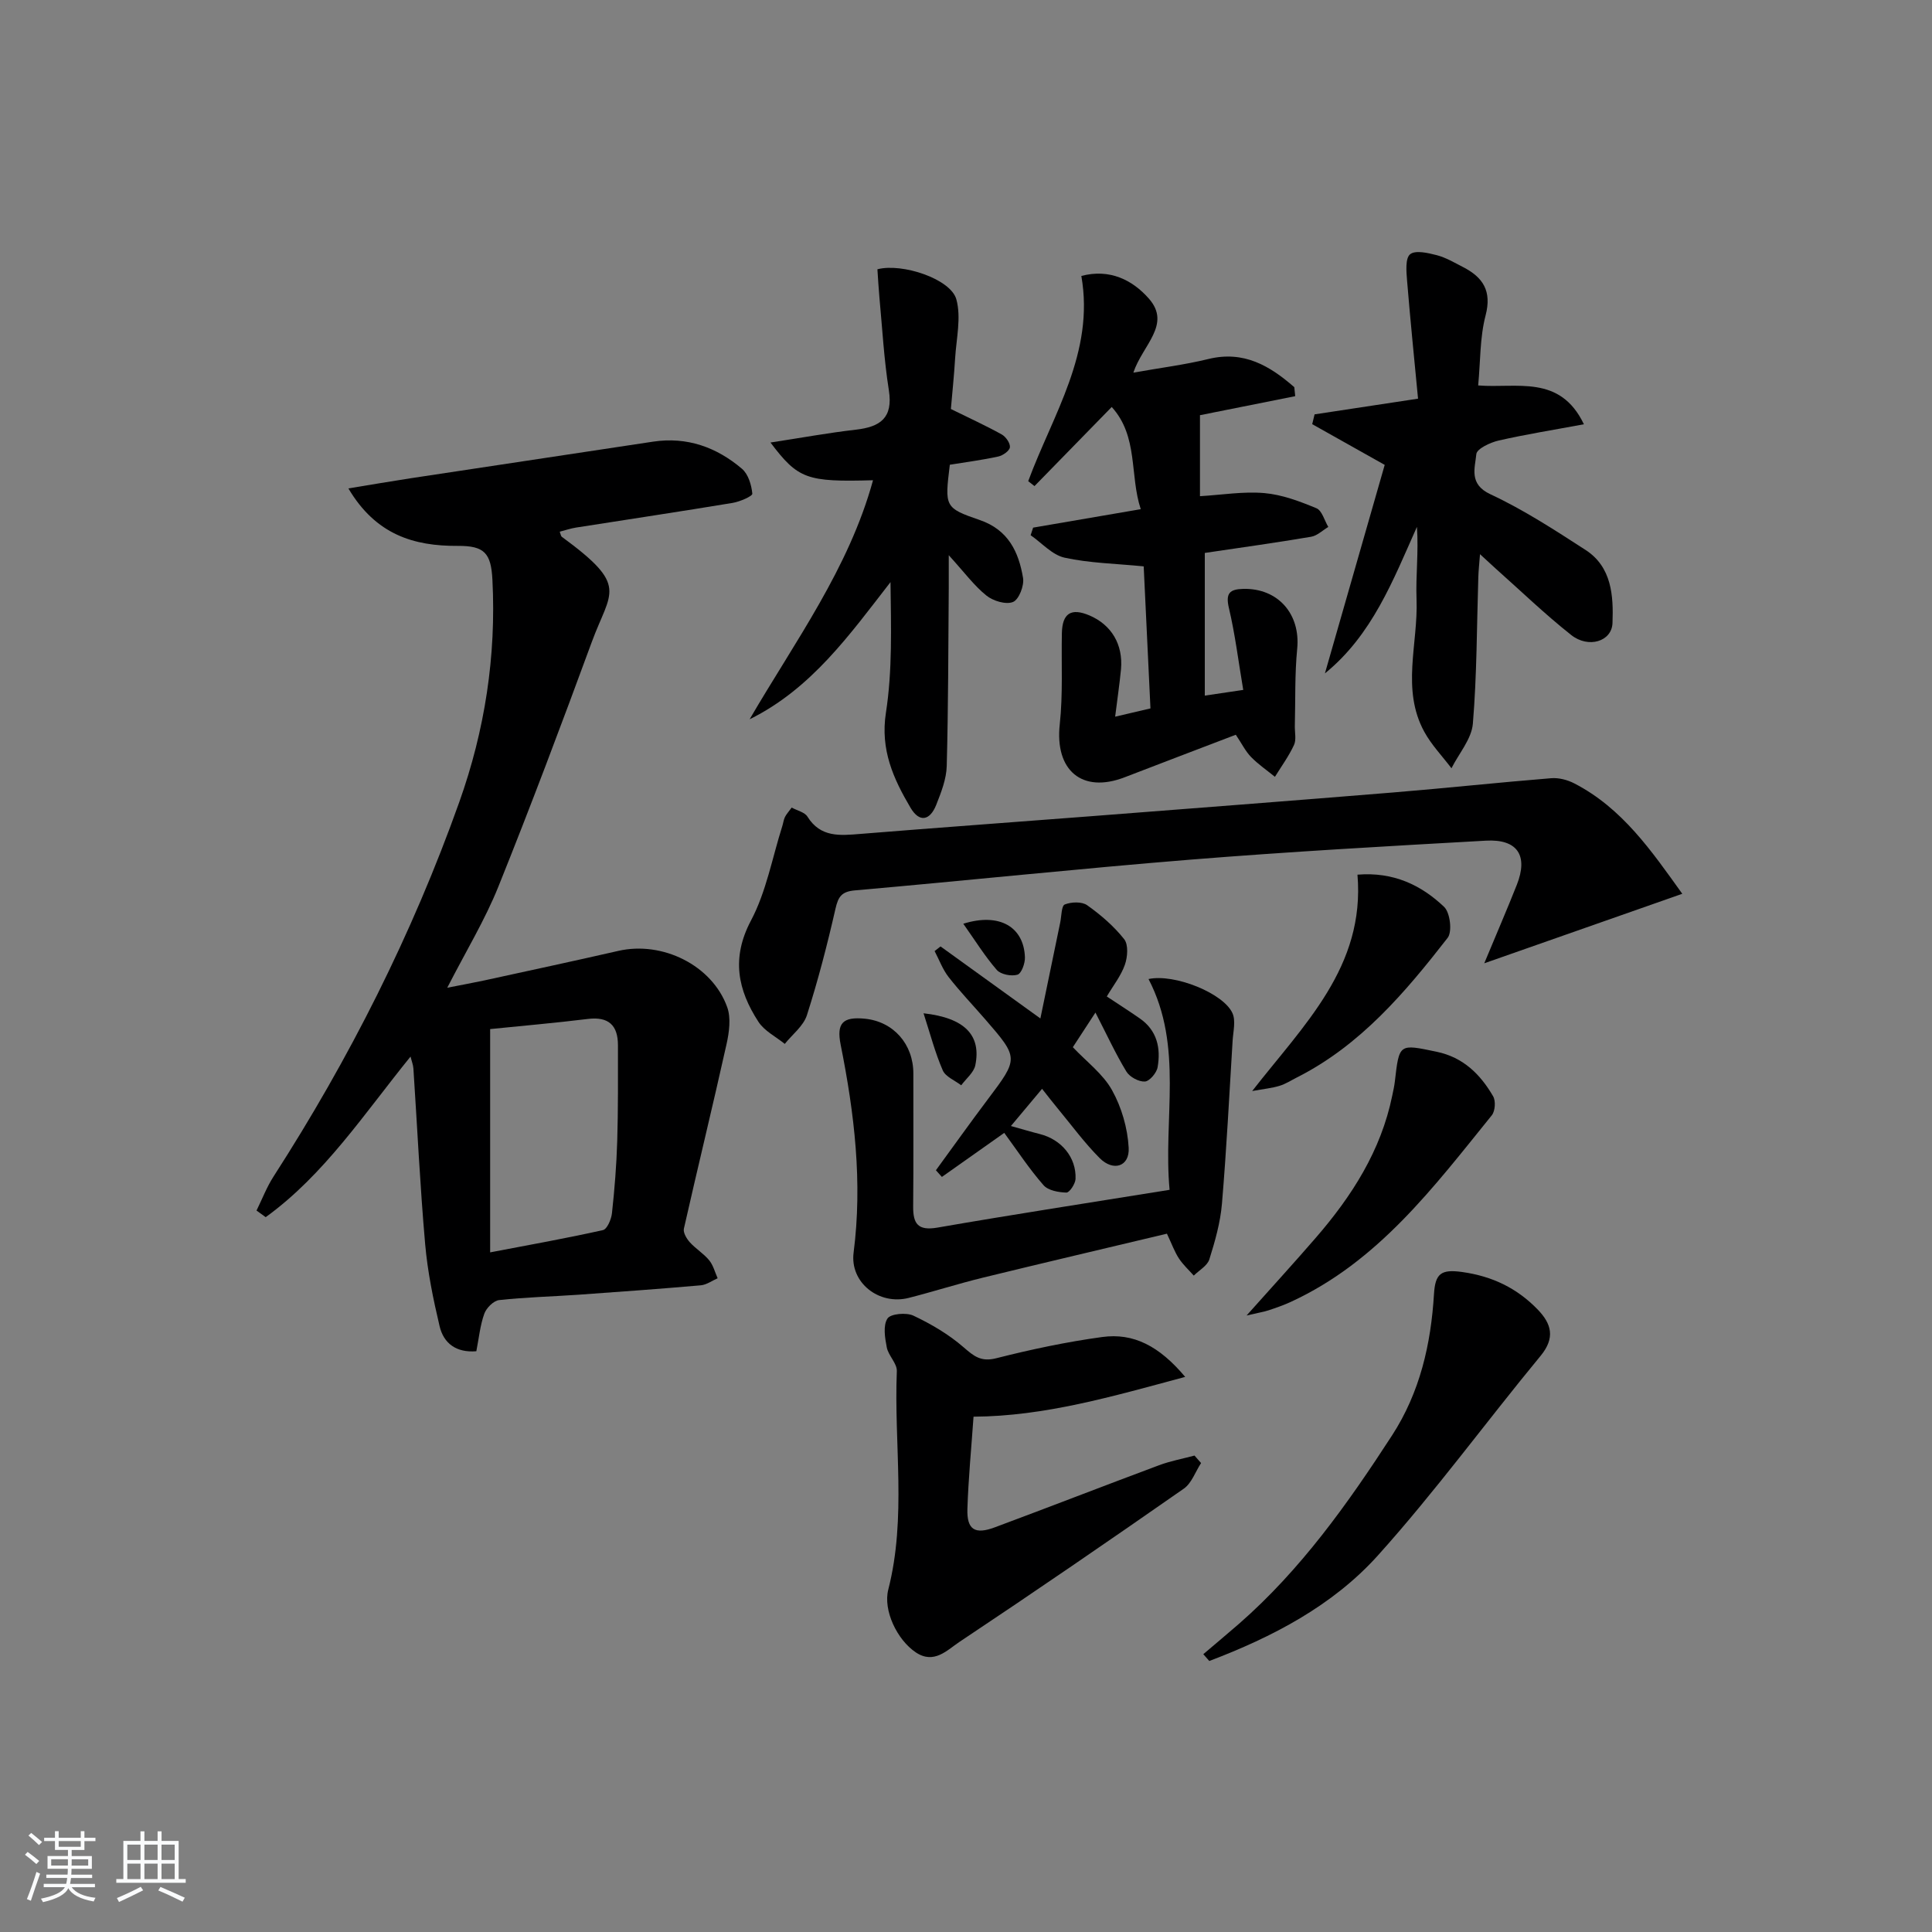 <svg enable-background="new 0 0 400 400" viewBox="0 0 400 400" xmlns="http://www.w3.org/2000/svg"><rect x="0" y="0" width="400" height="400" fill="#808080" stroke="none"/><path d="m5.17 384 .55-.58c.85.61 1.65 1.24 2.4 1.87l-.59.64c-.83-.73-1.62-1.38-2.36-1.93m1.22 9.53-.82-.34c.71-1.76 1.37-3.64 1.98-5.63.24.13.5.25.76.36-.6 1.67-1.24 3.54-1.92 5.61m-.5-13.5.57-.54c.56.44 1.31 1.06 2.26 1.87l-.65.64c-.67-.66-1.4-1.32-2.18-1.97m3.25.46h2.24v-1.36h.77v1.36h4.57v-1.36h.76v1.36h2.28v.69h-2.28v1.84h-2.64v1.26h4.18v2.64h-4.21c0 .45-.02.86-.05 1.21h4.32v.69h-4.38c-.04.34-.1.75-.19 1.22h5.15v.69h-4.82c.87 1.19 2.51 1.92 4.93 2.19-.17.31-.3.57-.37.76-2.77-.49-4.52-1.41-5.26-2.76-.56 1.26-2.3 2.23-5.24 2.9-.12-.24-.26-.48-.43-.72 2.73-.55 4.38-1.34 4.96-2.38h-4.38v-.69h4.65c.1-.38.17-.79.21-1.22h-4.32v-.69h4.4c.03-.34.05-.75.05-1.21h-4.2v-2.64h4.23v-1.26h-2.69v-1.84h-2.24zm1.46 4.46v1.29h3.45c.01-.4.02-.57.01-.53v-.32-.45h-3.46zm1.55-2.59h4.57v-1.19h-4.57zm6.11 2.59h-3.42v.77c-.01.19-.01.37-.02.53h3.44z" fill="#fafbfc"/><path d="m32.63 379.16h.82v1.98h3.54v7.89h1.46v.78h-14.37v-.78h1.46v-7.89h3.54v-1.98h.82v1.98h2.73zm-3.49 11.48.5.73c-1.61.82-3.28 1.63-5 2.42-.13-.27-.28-.55-.44-.82 1.75-.73 3.4-1.5 4.94-2.33m-2.78-5.55h2.73v-3.18h-2.73zm0 3.95h2.73v-3.2h-2.73zm3.54-3.95h2.73v-3.18h-2.73zm0 3.95h2.73v-3.2h-2.73zm7.89 4.68c-1.84-.92-3.51-1.7-5.02-2.32l.45-.73c1.89.8 3.57 1.55 5.04 2.23zm-1.62-11.81h-2.73v3.18h2.73zm-2.73 7.13h2.73v-3.2h-2.73z" fill="#fafbfc"/><g fill="#000001"><path d="m98.62 279.76c-4.16.34-6.76-1.63-7.6-5.16-1.33-5.62-2.5-11.33-3-17.07-1.06-12.08-1.63-24.21-2.43-36.32-.05-.74-.35-1.47-.59-2.46-9.61 11.84-17.83 24.45-29.99 33.25-.63-.46-1.27-.92-1.9-1.37 1.16-2.35 2.11-4.85 3.52-7.04 15.72-24.41 28.72-50.18 38.46-77.53 5.29-14.86 7.67-30.21 6.86-46.02-.28-5.53-1.66-7.05-7.14-7.02-9.13.06-17.01-2.31-22.68-11.9 4.77-.78 8.82-1.48 12.88-2.1 16.73-2.54 33.47-5.06 50.2-7.58 7.03-1.06 13.16 1.15 18.41 5.62 1.3 1.11 1.97 3.35 2.14 5.15.05.52-2.58 1.66-4.08 1.91-10.8 1.79-21.62 3.41-32.43 5.11-1.12.18-2.21.55-3.36.85.19.5.22.9.43 1.06 13.98 10.26 10.12 11.11 6.21 21.76-6.24 16.98-12.61 33.92-19.36 50.7-2.77 6.88-6.68 13.3-10.57 20.9 3.11-.61 5.42-1.03 7.7-1.52 9.24-2.02 18.5-4 27.72-6.11 9.1-2.09 19.42 2.96 22.54 11.65.81 2.26.41 5.2-.14 7.67-2.84 12.76-5.95 25.46-8.83 38.2-.18.82.57 2.07 1.23 2.81 1.22 1.35 2.86 2.33 4.01 3.73.84 1.03 1.19 2.46 1.75 3.72-1.17.51-2.3 1.36-3.5 1.46-8.44.74-16.89 1.35-25.34 1.95-5.47.38-10.97.51-16.41 1.11-1.14.13-2.64 1.63-3.06 2.82-.87 2.41-1.12 5.09-1.65 7.77zm2.86-20.47c8.17-1.56 15.8-2.92 23.35-4.61.87-.19 1.73-2.23 1.87-3.5.54-4.95.94-9.93 1.09-14.91.2-6.62.15-13.24.15-19.86 0-4.11-1.91-5.97-6.21-5.45-6.83.84-13.69 1.43-20.25 2.1z"/><path d="m230.88 148.38c2.7-.63 4.75-1.11 7.31-1.71-.49-10.17-.97-20.23-1.4-29.41-5.87-.58-11.24-.67-16.38-1.8-2.56-.56-4.7-3.04-7.03-4.65.17-.52.35-1.05.52-1.57 7.22-1.24 14.45-2.48 22.28-3.82-2.33-7.07-.46-15.04-6.01-21.16-5.87 6.02-10.93 11.2-15.99 16.38-.43-.34-.87-.68-1.3-1.02 5.08-13.76 13.79-26.61 11-42.49 5.87-1.54 10.57.82 13.98 4.69 4.73 5.37-1.32 9.63-3.21 15.33 5.67-1.01 10.67-1.63 15.53-2.82 7.37-1.8 12.74 1.43 17.79 5.83.06.62.12 1.24.19 1.86-6.72 1.34-13.45 2.68-19.72 3.94v16.77c4.56-.27 9-1.02 13.33-.64 3.68.32 7.34 1.71 10.79 3.14 1.15.48 1.65 2.53 2.45 3.87-1.18.7-2.3 1.82-3.56 2.03-7.18 1.22-14.4 2.22-22.01 3.35v29.54c2.4-.36 4.72-.7 7.96-1.18-1.01-5.95-1.68-11.51-2.96-16.92-.73-3.08.11-3.93 2.98-4 7.2-.16 11.86 5.23 11.15 12.41-.52 5.29-.35 10.64-.49 15.96-.03 1.33.34 2.85-.17 3.95-1.07 2.31-2.6 4.41-3.95 6.59-1.67-1.36-3.47-2.59-4.96-4.12-1.13-1.16-1.87-2.7-3.14-4.59-7.61 2.91-15.32 5.84-23.02 8.81-8.83 3.4-14.47-1.44-13.43-10.95.68-6.24.31-12.6.44-18.9.09-4.11 1.91-5.27 5.69-3.67 4.57 1.94 7.01 6.01 6.55 11.16-.3 3.1-.76 6.18-1.21 9.81z"/><path d="m348.3 185.05c-13.78 4.84-26.78 9.4-41 14.39 2.61-6.28 4.76-11.24 6.75-16.27 2.38-6.05.13-9.49-6.42-9.12-20.4 1.14-40.81 2.29-61.17 3.93-23.16 1.87-46.28 4.33-69.42 6.36-2.75.24-3.48 1.24-4.06 3.79-1.69 7.42-3.6 14.81-5.92 22.06-.72 2.24-3.01 3.97-4.58 5.94-1.85-1.5-4.21-2.67-5.45-4.57-4.29-6.6-5.66-13.21-1.55-20.97 3.17-5.98 4.4-12.98 6.48-19.53.2-.63.27-1.31.55-1.89s.74-1.07 1.4-1.97c1.15.63 2.68.95 3.26 1.87 2.73 4.38 6.77 3.92 11.01 3.58 15.89-1.29 31.8-2.43 47.7-3.66 20.86-1.62 41.72-3.21 62.58-4.92 10.9-.89 21.78-2.07 32.69-2.95 1.57-.13 3.38.34 4.8 1.08 9.96 5.14 16 14.01 22.35 22.85z"/><path d="m286.69 96.25c-6.13-3.44-10.57-5.93-15.01-8.43.16-.68.33-1.35.49-2.03 6.72-1.02 13.45-2.04 21.42-3.25-.77-8.08-1.6-16.25-2.27-24.43-.15-1.87-.4-4.6.62-5.46 1.07-.9 3.71-.29 5.52.18 1.89.49 3.65 1.54 5.42 2.45 4.14 2.12 6.03 4.94 4.69 10.05-1.19 4.55-1.05 9.45-1.53 14.47 7.96.65 16.93-2.34 21.89 8.04-6.38 1.19-12.06 2.09-17.66 3.37-1.74.4-4.5 1.7-4.61 2.8-.28 2.91-1.6 6.22 2.93 8.33 6.86 3.2 13.29 7.39 19.68 11.52 5.45 3.53 5.79 9.51 5.58 15.14-.14 3.81-4.98 5.3-8.55 2.47-5.46-4.32-10.49-9.18-15.7-13.81-.86-.77-1.7-1.56-3.18-2.92-.15 2.01-.31 3.37-.35 4.74-.32 10.12-.29 20.28-1.13 30.36-.27 3.17-2.89 6.15-4.43 9.22-1.9-2.51-4.14-4.83-5.63-7.56-4.81-8.8-1.25-18.24-1.6-27.39-.19-4.91.45-9.85.08-15.03-4.94 11.07-9.26 22.38-19.05 30.34 4.22-14.69 8.43-29.38 12.38-43.17z"/><path d="m159.52 91.62c6.35-.97 11.99-2.01 17.68-2.66 5.04-.58 7.73-2.41 6.83-8.15-1.01-6.37-1.36-12.85-1.96-19.29-.18-1.95-.28-3.9-.41-5.77 5.13-1.34 15.17 2 16.34 6.22 1.04 3.75 0 8.11-.25 12.19-.22 3.63-.6 7.25-.88 10.52 3.85 1.9 7.26 3.45 10.53 5.27.85.47 1.79 1.83 1.69 2.66-.09.74-1.47 1.71-2.42 1.91-3.35.73-6.77 1.17-10.02 1.7-1.05 8.67-1.14 8.93 6.21 11.45 5.92 2.04 8.05 6.62 8.95 11.98.27 1.59-.85 4.48-2.07 4.98-1.46.6-4.12-.2-5.52-1.33-2.54-2.04-4.52-4.76-7.79-8.35 0 3.19.01 4.94 0 6.69-.1 12.32-.09 24.64-.42 36.96-.07 2.71-1.16 5.47-2.18 8.05-1.26 3.17-3.43 3.78-5.32.58-3.55-6.02-6.28-12.01-5.09-19.67 1.36-8.77 1.06-17.8.95-27.04-8.44 10.85-16.34 22.06-29.17 28.4 9.41-16.14 20.54-31.22 25.55-49.49-13.72.38-15.51-.23-21.23-7.81z"/><path d="m245.38 285.07c-15.19 4.08-29.03 8.14-43.82 8.24-.46 6.57-1.07 12.83-1.27 19.1-.13 4.29 1.54 5.35 5.67 3.81 11.35-4.22 22.64-8.62 33.99-12.85 2.37-.89 4.9-1.35 7.36-2.01.45.52.91 1.03 1.36 1.55-1.18 1.8-1.95 4.17-3.59 5.31-15.4 10.74-30.88 21.36-46.5 31.76-2.49 1.66-5.2 4.65-8.97 2.13-3.88-2.6-6.8-8.7-5.7-13.01 3.82-14.95 1.15-30.14 1.77-45.21.07-1.6-1.74-3.2-2.08-4.92-.39-1.98-.8-4.54.14-5.98.64-1 3.9-1.29 5.37-.6 3.68 1.74 7.31 3.87 10.37 6.53 2.16 1.87 3.61 3.09 6.78 2.29 7.21-1.83 14.53-3.38 21.9-4.39 6.52-.91 11.86 1.87 17.22 8.25z"/><path d="m242.15 246.34c-1.37-14.69 2.94-29.63-4.36-43.64 5.35-1.16 15.52 2.93 17.38 7.07.71 1.59.15 3.78.03 5.69-.69 11.26-1.26 22.53-2.21 33.77-.33 3.89-1.43 7.76-2.61 11.51-.42 1.33-2.11 2.25-3.22 3.36-1.05-1.18-2.24-2.27-3.09-3.57-.89-1.37-1.45-2.95-2.47-5.11-12.71 3.03-25.43 6.01-38.12 9.11-5.15 1.26-10.21 2.88-15.35 4.19-6.16 1.56-12.2-3.17-11.4-9.38 1.87-14.56.17-28.81-2.68-43.04-.9-4.49.46-5.83 4.99-5.39 5.94.58 10.08 5.27 10.06 11.39-.02 9.16.05 18.32-.04 27.47-.03 3.6.98 5.09 5.04 4.39 15.66-2.72 31.39-5.13 48.05-7.82z"/><path d="m249.13 342.48c2.46-2.1 4.95-4.16 7.39-6.29 12.79-11.18 22.51-24.85 31.68-38.99 5.79-8.93 8.06-18.9 8.69-29.27.26-4.25 1.45-5.18 5.8-4.58 6.29.87 11.41 3.36 15.7 7.8 2.83 2.94 3.65 5.84.56 9.58-11.32 13.71-21.82 28.14-33.7 41.34-9.37 10.4-21.83 16.87-34.88 21.82-.42-.48-.83-.95-1.24-1.41z"/><path d="m194.73 195.95c6.43 4.64 12.86 9.27 20.67 14.91 1.5-7.24 2.8-13.56 4.11-19.88.27-1.3.24-3.44.94-3.72 1.36-.54 3.55-.62 4.64.16 2.82 2 5.53 4.34 7.66 7.03.9 1.14.71 3.69.14 5.3-.8 2.28-2.4 4.29-3.74 6.56 2.44 1.62 4.67 3.04 6.84 4.55 3.58 2.49 4.37 6.15 3.68 10.1-.2 1.17-1.67 2.9-2.64 2.96-1.26.07-3.14-.94-3.82-2.06-2.23-3.67-4.03-7.59-6.41-12.22-1.76 2.7-3.13 4.8-4.68 7.17 2.85 3.02 6.24 5.53 8.11 8.89 1.98 3.55 3.23 7.87 3.45 11.93.22 3.88-3.16 5-6.01 2.14-3.15-3.16-5.82-6.82-8.68-10.27-1.03-1.24-2.01-2.52-3.24-4.07-2.23 2.66-4.11 4.91-6.45 7.7 2.38.66 4.18 1.21 6.01 1.67 4.43 1.12 7.55 4.82 7.37 9.28-.04 1.02-1.25 2.84-1.89 2.83-1.63-.04-3.79-.43-4.75-1.54-2.92-3.33-5.37-7.07-8.12-10.82-4.28 3.02-8.6 6.07-12.91 9.12-.41-.46-.83-.92-1.24-1.38 3.56-4.87 7.05-9.78 10.68-14.6 6.48-8.61 6.52-8.59-.54-16.73-2.51-2.89-5.16-5.66-7.51-8.67-1.24-1.59-1.95-3.58-2.9-5.38.41-.31.82-.64 1.23-.96z"/><path d="m258.09 272.36c5.34-5.99 9.9-10.97 14.32-16.08 7.47-8.62 13.51-18.04 15.84-29.44.2-.98.43-1.95.54-2.94.91-7.9.87-7.77 8.63-6.15 5.53 1.15 9.07 4.67 11.72 9.23.56.97.42 3.06-.28 3.93-12.02 14.86-23.53 30.3-41.61 38.63-1.49.69-3.06 1.23-4.62 1.75-1.04.33-2.15.51-4.54 1.07z"/><path d="m281.05 181.09c7.44-.61 13.18 2.15 17.93 6.66 1.25 1.18 1.73 5.15.74 6.42-8.8 11.31-18.06 22.26-31.22 28.91-1.19.6-2.33 1.35-3.59 1.73-1.54.47-3.18.63-5.66 1.08 10.71-13.75 23.41-25.73 21.8-44.8z"/><path d="m191.21 209.79c8.58.96 11.97 4.58 10.72 10.75-.31 1.52-1.91 2.78-2.92 4.16-1.31-1.01-3.24-1.76-3.82-3.09-1.59-3.66-2.6-7.56-3.98-11.82z"/><path d="m199.44 191.25c7.51-2.35 12.53.66 12.76 6.93.05 1.25-.71 3.37-1.55 3.62-1.26.38-3.46-.05-4.28-.99-2.46-2.83-4.46-6.07-6.93-9.56z"/></g></svg>